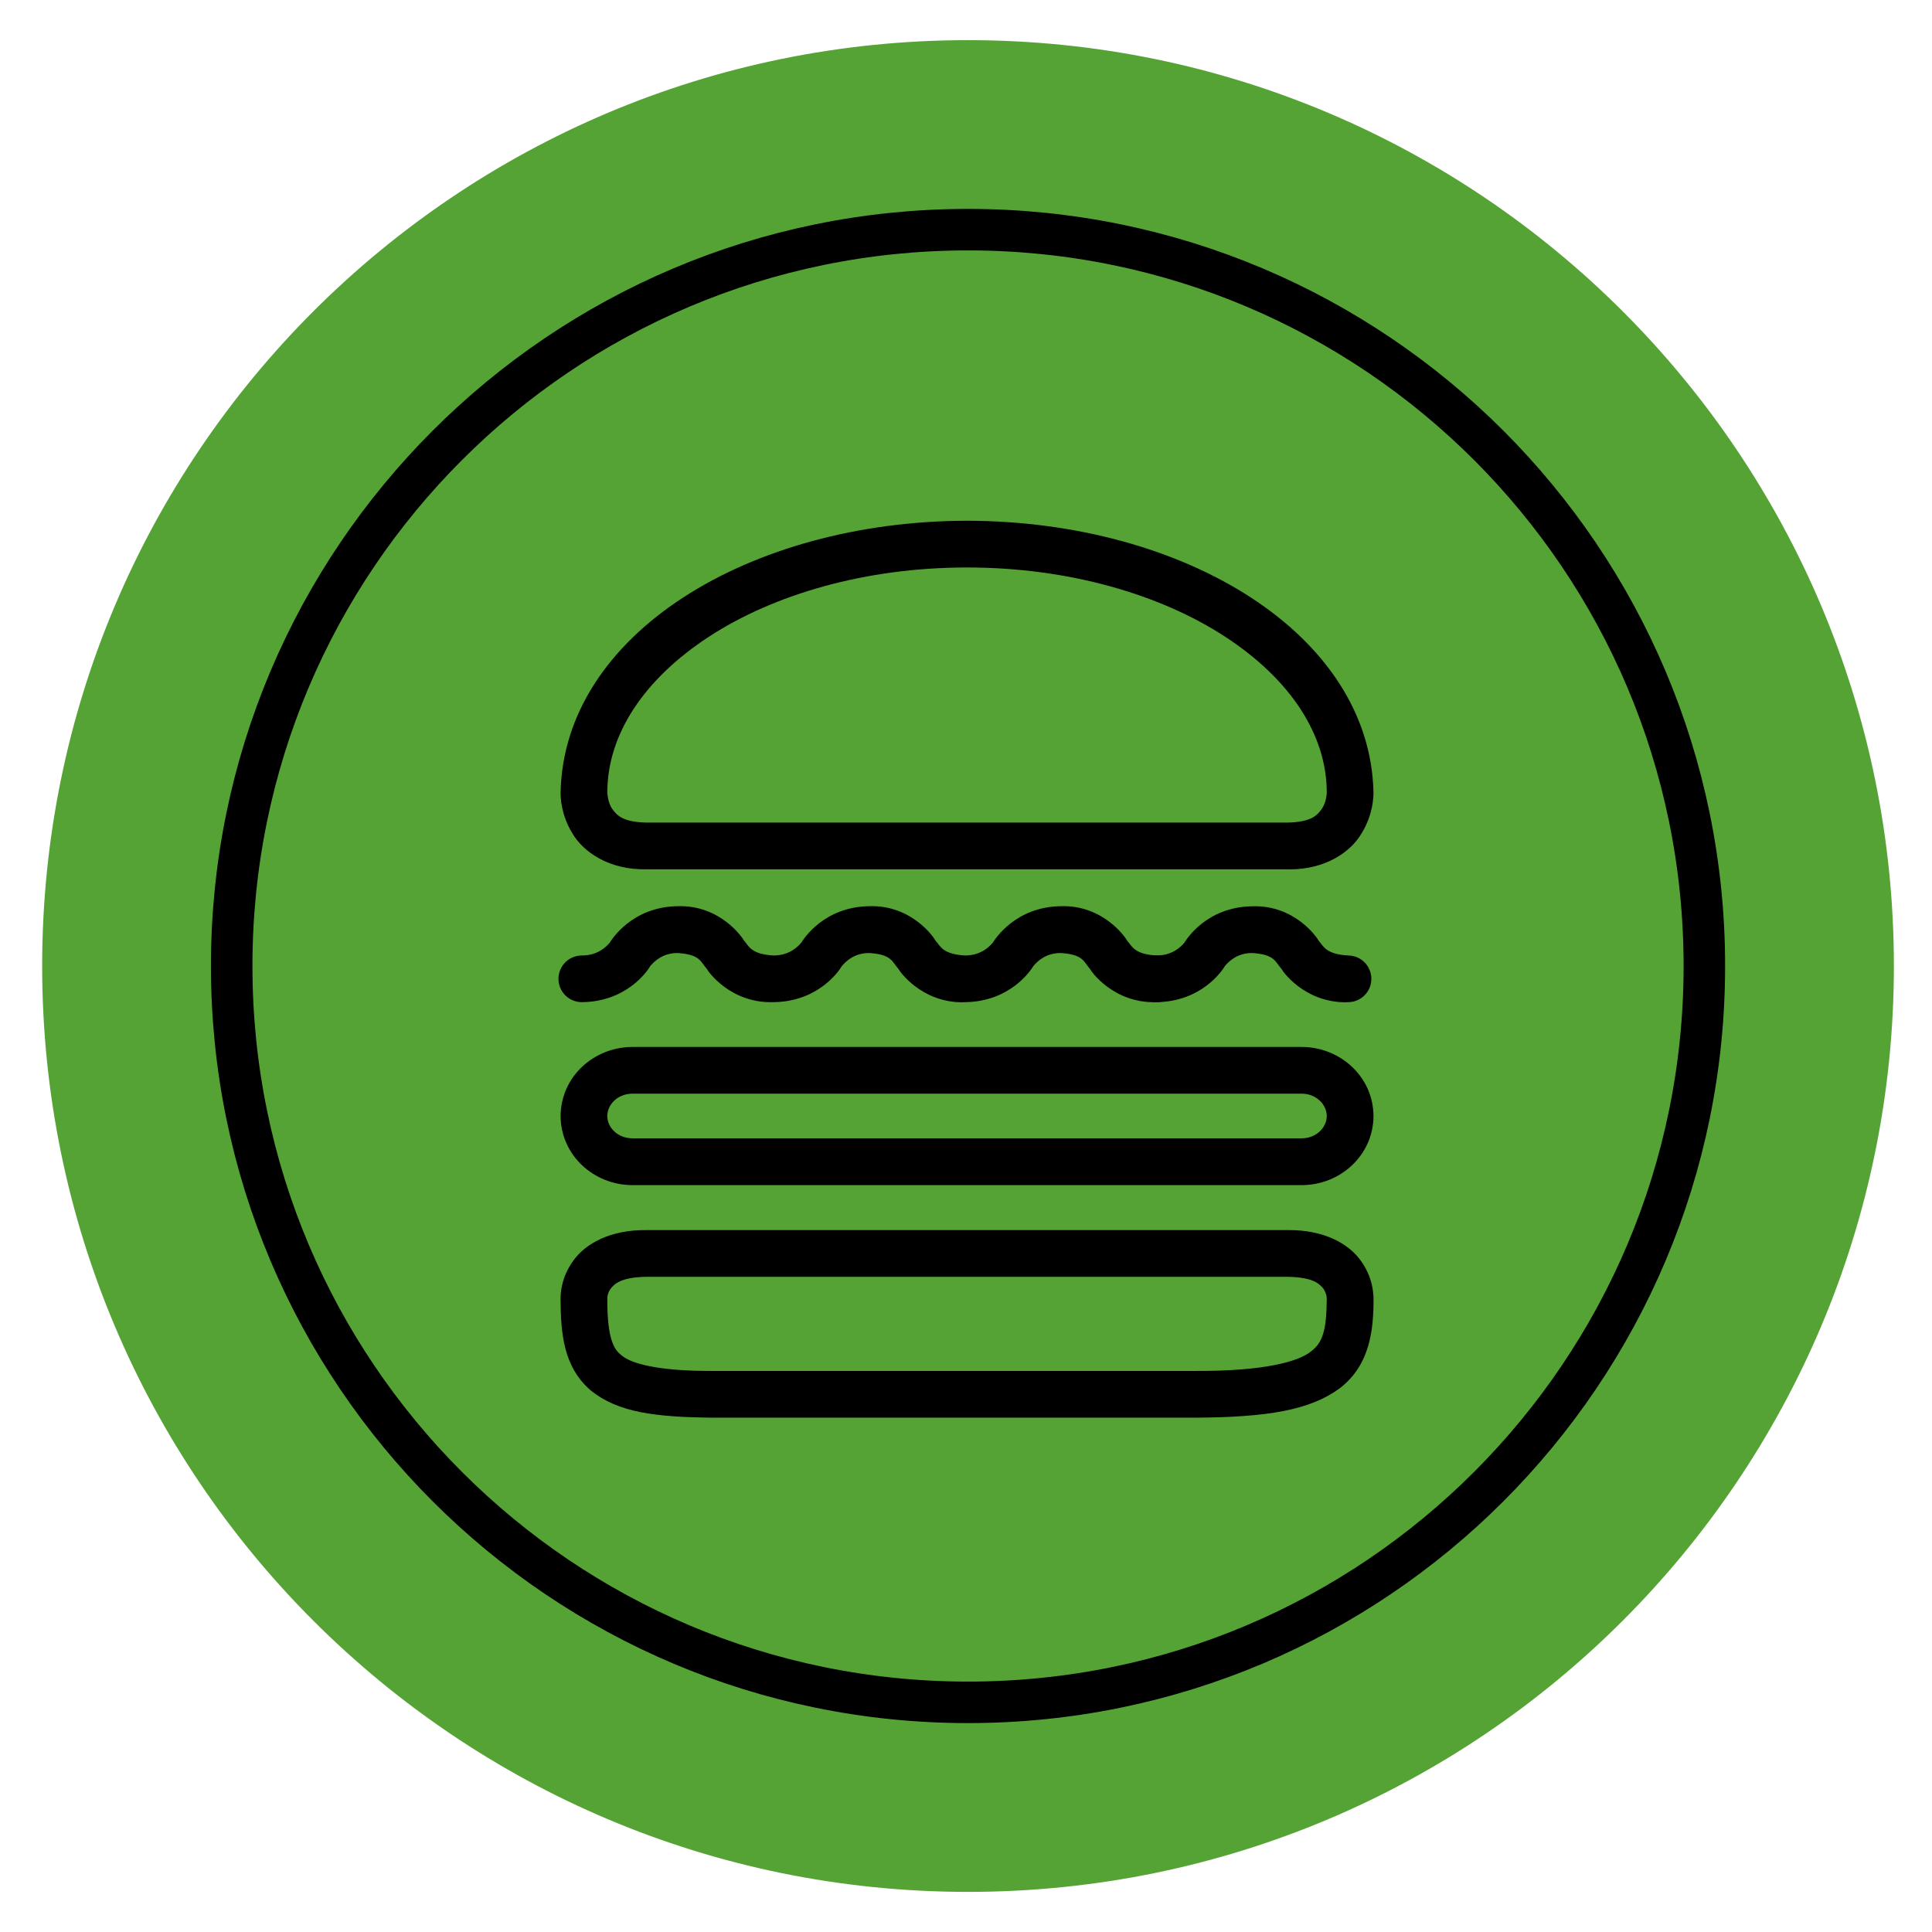 <svg width="256" height="256" viewBox="0 0 256 256" fill="none" xmlns="http://www.w3.org/2000/svg">
<path d="M128.269 248.619C194.883 248.619 248.885 194.617 248.885 128.003C248.885 61.388 194.883 7.386 128.269 7.386C61.654 7.386 7.652 61.388 7.652 128.003C7.652 194.617 61.654 248.619 128.269 248.619Z" fill="#55A335" stroke="#55A335" stroke-width="4.131" stroke-linecap="round" stroke-linejoin="round"/>
<path d="M128.269 225.569C182.154 225.569 225.837 181.886 225.837 128C225.837 74.114 182.154 30.431 128.269 30.431C74.383 30.431 30.7 74.114 30.7 128C30.7 181.886 74.383 225.569 128.269 225.569Z" stroke="black" stroke-width="5.5" stroke-linecap="round" stroke-linejoin="round"/>
<path d="M170.656 115.187V112.096V108.995C173.884 108.914 174.564 107.973 175.177 107.14C175.763 106.255 175.806 105.097 175.803 105.09V105.067C175.823 97.351 170.954 89.987 162.324 84.358C153.738 78.765 141.578 75.189 128.133 75.195C114.687 75.189 102.528 78.765 93.951 84.358C85.315 89.987 80.452 97.351 80.472 105.067V105.09C80.489 105.09 80.513 106.255 81.088 107.14C81.711 107.973 82.394 108.914 85.613 108.995H170.656V112.096V115.187H85.613C80.744 115.277 77.304 112.933 75.828 110.398C74.307 107.903 74.294 105.633 74.28 105.09V105.067C74.669 84.029 99.289 69.06 128.133 69C156.989 69.06 181.6 84.029 181.995 105.067V105.09C181.978 105.633 181.955 107.896 180.434 110.398C178.994 112.889 175.649 115.193 170.927 115.193C170.84 115.193 170.753 115.187 170.656 115.187Z" fill="black"/>
<path d="M94.626 187.85C86.806 187.787 81.893 187.157 78.287 184.25C74.67 181.139 74.292 176.739 74.278 171.984V171.97C74.292 171.404 74.342 169.288 75.966 167.044C77.597 164.757 80.912 162.945 85.614 162.995H170.657V166.086V169.187H85.614C82.235 169.241 81.408 170.159 80.949 170.714C80.554 171.217 80.48 171.779 80.47 171.923V171.97V171.984C80.46 176.608 81.066 178.584 82.265 179.512C83.461 180.65 87.174 181.715 94.626 181.655H158.387C167.472 181.699 172.064 180.433 173.745 179.05C175.309 177.861 175.764 176.153 175.804 172.138C175.804 172.094 175.804 172.034 175.798 171.97C175.774 171.954 175.804 171.873 175.744 171.615C175.667 171.354 175.55 171.019 175.329 170.714C174.857 170.159 174.046 169.241 170.657 169.187V166.086V162.995C175.366 162.945 178.684 164.757 180.308 167.044C181.742 169.017 181.939 170.915 181.986 171.712C181.996 171.733 181.996 171.779 181.996 171.846L182 171.984C182.02 176.247 181.524 180.895 177.505 183.966C173.567 186.866 167.901 187.793 158.387 187.85H94.626Z" fill="black"/>
<path d="M83.778 157.035C78.668 157.022 74.308 153.073 74.284 147.886C74.308 142.679 78.668 138.747 83.778 138.727H172.508C177.608 138.747 181.969 142.679 181.995 147.886C181.969 153.073 177.608 157.022 172.508 157.035H83.778ZM80.469 147.886C80.469 149.369 81.819 150.82 83.778 150.833H172.508C174.444 150.82 175.803 149.369 175.803 147.886C175.803 146.379 174.444 144.936 172.508 144.916H83.778C81.819 144.936 80.469 146.379 80.469 147.886Z" fill="black"/>
<path d="M119.075 128.426C118.184 127.408 118.151 126.473 115.167 126.279C113.181 126.279 112.083 127.394 111.607 127.95C111.473 128.094 111.48 128.094 111.443 128.171C111.242 128.513 108.5 132.736 102.482 132.792C96.765 132.97 93.775 128.653 93.688 128.426C92.8 127.394 92.767 126.473 89.78 126.279C87.794 126.279 86.699 127.394 86.213 127.95C86.093 128.094 86.093 128.094 86.059 128.171C85.865 128.513 83.122 132.736 77.098 132.792C75.386 132.792 74 131.406 74 129.708C74 127.99 75.386 126.607 77.098 126.607C79.161 126.607 80.252 125.519 80.708 125.01C80.822 124.879 80.811 124.879 80.781 124.936C80.969 124.621 83.661 120.164 89.78 120.074C95.523 119.889 98.47 124.377 98.567 124.611C99.237 125.351 99.468 126.426 102.482 126.607C104.538 126.607 105.633 125.519 106.082 125.01C106.142 124.95 106.165 124.923 106.179 124.909C106.49 124.397 109.189 120.164 115.167 120.074C120.897 119.889 123.847 124.367 123.941 124.611C124.624 125.358 124.845 126.426 127.859 126.607C129.909 126.607 131.004 125.519 131.459 125.01C131.513 124.97 131.536 124.936 131.546 124.923C131.844 124.441 134.547 120.164 140.548 120.074C146.288 119.889 149.235 124.377 149.332 124.611C150.001 125.351 150.226 126.426 153.223 126.607C154.944 126.607 156.331 127.99 156.331 129.708C156.331 131.406 154.944 132.792 153.223 132.792C147.53 132.97 144.536 128.653 144.456 128.426C143.565 127.394 143.535 126.473 140.548 126.279C138.558 126.279 137.453 127.394 136.978 127.95C136.854 128.094 136.861 128.111 136.82 128.171C136.613 128.496 133.884 132.736 127.859 132.792C127.745 132.799 127.625 132.809 127.511 132.809C122.035 132.809 119.152 128.633 119.075 128.426Z" fill="black"/>
<path d="M169.835 128.426C168.934 127.394 168.904 126.473 165.92 126.279C163.934 126.279 162.829 127.394 162.354 127.95C162.237 128.094 162.237 128.094 162.2 128.171C161.999 128.499 159.266 132.736 153.225 132.792C151.527 132.792 150.151 131.406 150.151 129.708C150.151 127.99 151.527 126.607 153.225 126.607C155.301 126.607 156.393 125.519 156.852 125.01C156.959 124.879 156.959 124.879 156.922 124.936C157.106 124.621 159.802 120.164 165.92 120.087C171.657 119.889 174.607 124.377 174.708 124.621C175.367 125.345 175.615 126.426 178.622 126.607C180.33 126.607 181.71 127.99 181.71 129.708C181.71 131.406 180.33 132.792 178.622 132.792C178.505 132.799 178.401 132.809 178.294 132.809C172.792 132.799 169.915 128.653 169.835 128.426Z" fill="black"/>
</svg>
